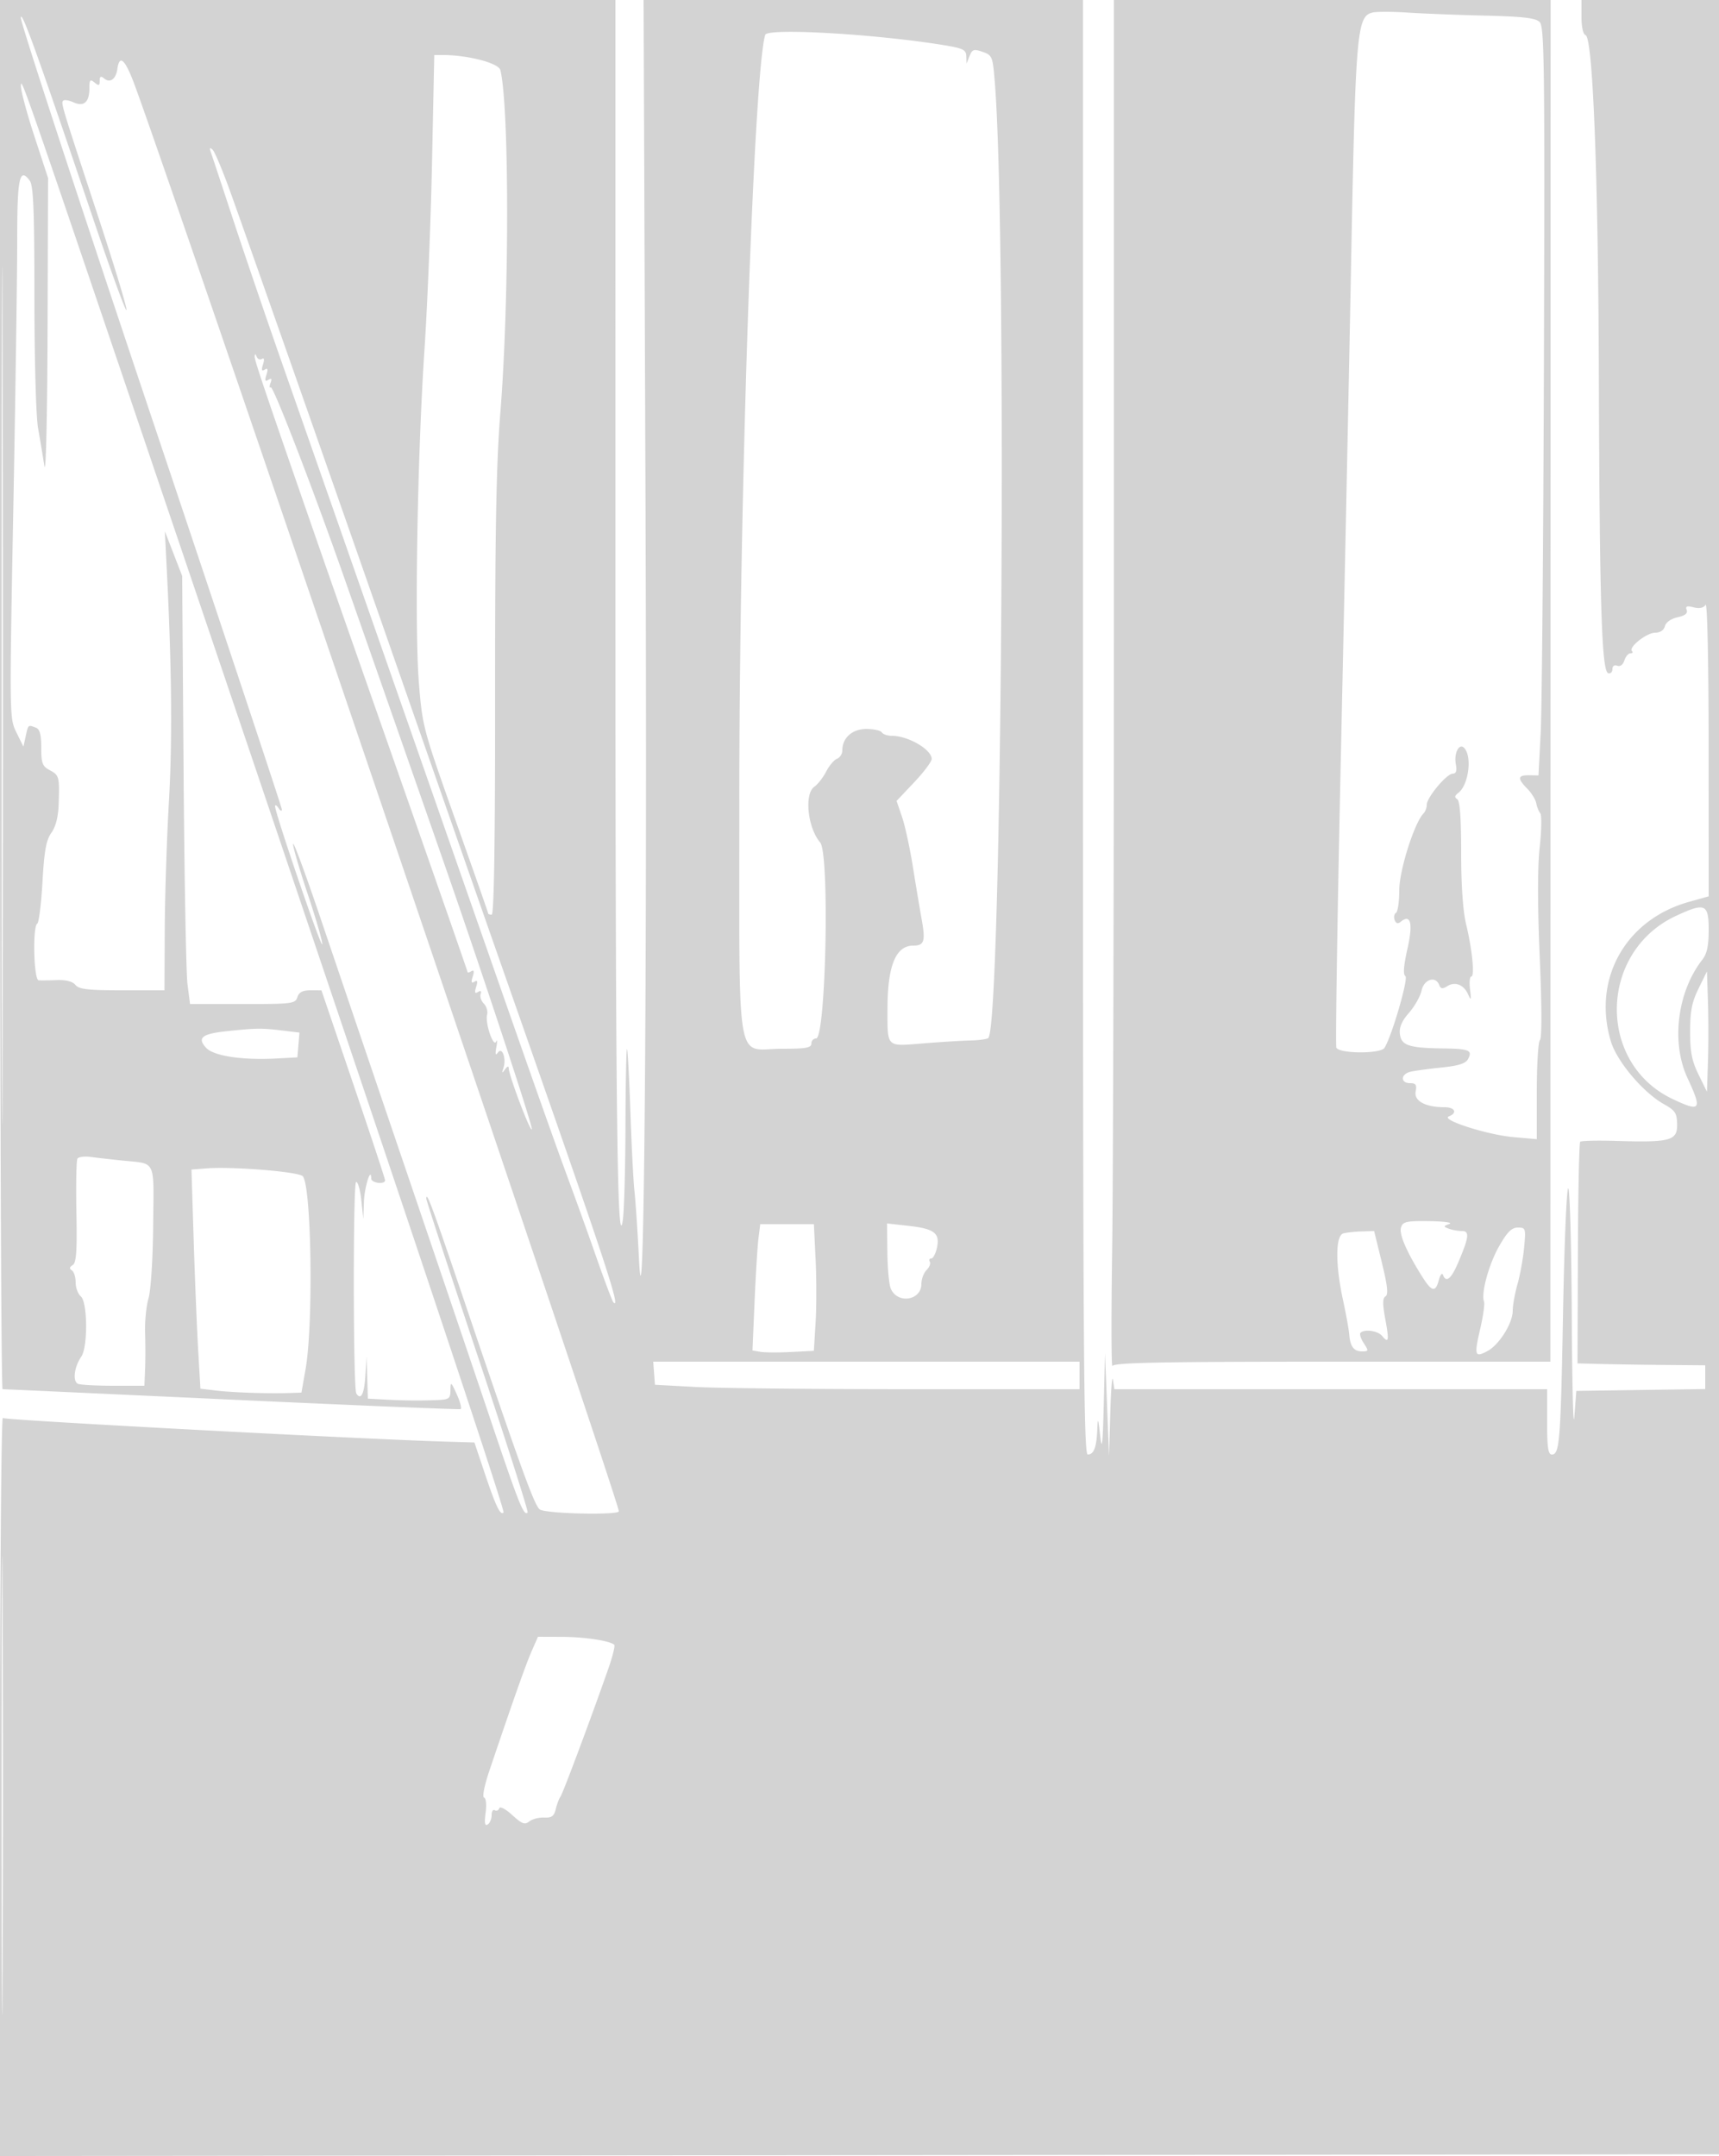 <svg xmlns="http://www.w3.org/2000/svg" width="500" height="627"><path d="M0 202c0 111.1.337 202 .75 201.999.413 0 30.394 1.368 66.625 3.042 36.231 1.673 66.197 2.911 66.591 2.751.394-.161-.1-2.092-1.098-4.292-1.687-3.716-1.817-3.805-1.842-1.25-.023 2.478-.397 2.765-3.776 2.906-5.057.211-9.803.166-15.5-.148l-4.75-.262-.189-6.123-.189-6.123-.361 5.75c-.326 5.195-1.321 7.08-2.624 4.972-.93-1.505-.986-61.217-.057-61.471.506-.138 1.184 2.224 1.507 5.249l.587 5.5.178-5c.154-4.304 2.088-10.426 2.133-6.75.016 1.309 4.009 1.805 4.023.5.004-.413-4.159-13.011-9.25-27.996L93.5 288.008l-3.183-.004c-2.306-.003-3.357.547-3.817 1.996-.598 1.885-1.513 2-15.927 2H55.28l-.741-5.75c-.408-3.163-.923-31.175-1.146-62.25l-.404-56.5-2.52-6.5-2.519-6.5.533 10.5c1.474 29.067 1.678 50.261.654 68-.62 10.725-1.166 27.488-1.213 37.25L47.837 288H35.541c-9.936 0-12.545-.3-13.595-1.565-.839-1.011-2.739-1.509-5.372-1.407-2.241.087-4.636.116-5.324.065-1.446-.108-1.826-15.619-.404-16.498.465-.287 1.143-5.736 1.507-12.109.52-9.107 1.074-12.165 2.59-14.286 1.257-1.761 1.993-4.614 2.116-8.2.279-8.107.167-8.541-2.559-10-2.177-1.165-2.5-2.013-2.5-6.562 0-3.841-.419-5.385-1.582-5.831-2.25-.863-2.192-.912-2.932 2.457l-.673 3.065-2.042-4.126c-2.027-4.097-2.033-4.561-.893-65.315.632-33.653 1.142-68.924 1.135-78.379C5 51.754 5.704 48.507 8.652 52.538c1.064 1.456 1.349 8.595 1.354 33.903.003 18.082.467 34.675 1.064 38.059.582 3.3 1.409 8.25 1.837 11 .445 2.858.841-14.007.926-39.363l.147-44.364-3.99-12.184c-2.194-6.701-3.955-13.288-3.913-14.637.086-2.696.058-2.778 45.403 131.048 60.872 179.652 95.554 283.299 94.985 283.869-.931.93-2.25-1.822-5.451-11.369l-3.018-9-8.748-.266C103.841 418.46 1.85 413.026.824 412.391.371 412.111 0 460.284 0 519.443v107.561l250.25-.252 250.25-.252.251-313.25L501.002 0H460v4.917c0 2.914.485 5.078 1.191 5.313 2.136.712 3.683 40.763 3.872 100.27.207 65.138.821 84.636 2.687 85.253.687.228 1.25-.285 1.25-1.138 0-.925.57-1.334 1.41-1.011.847.325 1.672-.286 2.067-1.532.362-1.139 1.152-2.072 1.757-2.072s.807-.293.449-.65c-1.096-1.096 4.273-5.35 6.752-5.35 1.447 0 2.52-.718 2.827-1.894.296-1.133 1.777-2.175 3.687-2.595 2.188-.48 3.021-1.147 2.648-2.118-.417-1.088.057-1.267 2.037-.77 1.699.426 2.88.174 3.458-.738.511-.807.884 16.6.893 41.701l.015 43.086-5.75 1.612c-18.435 5.169-28.101 22.384-22.728 40.478 1.746 5.879 9.36 14.92 15.448 18.341 3.335 1.874 3.804 2.598 3.85 5.939.065 4.674-2 5.235-17.541 4.764-5.555-.168-10.347-.061-10.65.238-.303.3-.604 14.925-.669 32.5l-.117 31.956 7.328.182c4.031.1 12.392.224 18.579.275l11.25.093v6.906l-18.75.272-18.75.272-.57 7.5c-.313 4.125-.651-9.011-.75-29.191-.099-20.18-.559-36.925-1.023-37.212-.463-.286-1.142 15.775-1.509 35.691-.697 37.862-.998 41.712-3.265 41.712-1.08 0-1.383-2.078-1.383-9.5V404H324.133l-.417-2.75c-.229-1.512-.578 2.875-.775 9.75l-.359 12.5-.582-15-.582-15-.377 15c-.296 11.783-.52 13.713-1.041 9-.573-5.178-.687-5.429-.832-1.832-.211 5.247-1.001 7.332-2.775 7.332-1.186 0-1.393-31.386-1.393-211.5V0H187.2l.54 142.25c.543 142.859-.39 253.69-1.883 223.844-.396-7.924-.98-16.699-1.298-19.5-.317-2.802-.855-13.194-1.195-23.094-.34-9.9-.786-18.188-.991-18.417-.205-.229-.406 9.896-.447 22.5-.041 12.604-.397 24.942-.791 27.417-1.632 10.252-2.128-34.272-2.132-191.25L179 0H0v202m324-37.663c0 90.385-.229 180.047-.509 199.25-.28 19.202-.242 34.351.084 33.663.464-.981 14.252-1.25 63.98-1.25h63.388l.042-198 .043-198H324v164.337M.49 202.5c0 111.1.117 156.402.26 100.67.143-55.731.143-146.631 0-202C.607 45.802.49 91.4.49 202.5M6.053 5.188C6.024 6.667 23.1 58.829 44 121.105c20.9 62.276 37.993 113.716 37.985 114.312-.009.596-.452.408-.985-.417-.533-.825-.976-1.05-.985-.501-.029 1.883 13.192 40.627 13.693 40.126.275-.274-1.619-6.856-4.208-14.625-2.589-7.769-4.49-14.343-4.224-14.609s3.871 9.55 8.011 21.813a45925.203 45925.203 0 0024.197 71.296c9.167 26.95 20.525 60.475 25.239 74.5 8.211 24.43 9.63 27.98 10.743 26.868.274-.275-6.243-20.714-14.484-45.421-8.24-24.707-14.982-45.34-14.982-45.851 0-2.415 1.703 2.192 11.452 30.976 16.335 48.229 20.11 58.604 21.633 59.451 2.191 1.219 22.918 1.65 22.914.477-.01-3.076-132.978-394.569-141.292-416-2.482-6.398-3.989-7.556-4.558-3.5-.425 3.027-2.123 4.266-3.865 2.82-.962-.797-1.284-.627-1.284.68 0 1.438-.264 1.526-1.5.5-1.275-1.058-1.5-.807-1.5 1.678 0 4.041-1.606 5.459-4.627 4.082-1.31-.597-2.649-.817-2.977-.489-.702.702-.667.821 10.258 34.019 4.667 14.184 8.325 26.272 8.129 26.862-.197.59-4.594-11.465-9.771-26.789C11.037 16.078 6.107 2.395 6.053 5.188m393.254-1.554c-4.688 1.048-5.024 5.034-6.362 75.366-.581 30.525-1.891 93.481-2.911 139.903-1.02 46.421-1.621 85.009-1.337 85.75.689 1.795 12.841 1.879 13.992.097 2.095-3.247 7.064-20.285 6.091-20.886-.71-.439-.517-2.991.6-7.938 1.677-7.422.955-10.279-1.98-7.843-.789.654-1.352.484-1.74-.525-.315-.822-.142-1.76.384-2.085.526-.325.956-3.302.956-6.615 0-5.734 4.39-19.599 7.063-22.308.515-.522.937-1.657.937-2.522 0-2.109 5.784-9.028 7.548-9.028.985 0 1.253-.819.9-2.75-.587-3.214.968-6.251 2.428-4.742 2.386 2.465 1.288 10.837-1.716 13.089-1.053.79-1.14 1.297-.311 1.809.785.486 1.151 5.441 1.151 15.572 0 9.405.52 17.001 1.416 20.691C428.211 276.061 429 284 427.94 284c-.448 0-.606 1.688-.351 3.75.387 3.136.299 3.378-.539 1.478-1.262-2.863-3.79-3.872-6.094-2.433-1.38.862-1.903.785-2.336-.342-1.052-2.741-4.411-1.681-5.136 1.621-.372 1.691-2.014 4.599-3.65 6.462-2.083 2.373-2.878 4.211-2.654 6.136.39 3.35 2.56 4.09 12.403 4.228 7.804.11 8.795.526 7.411 3.112-.683 1.275-2.774 1.937-7.715 2.444-3.729.383-7.791.935-9.029 1.228-2.851.675-2.957 3.316-.133 3.316 1.707 0 2.026.474 1.647 2.454-.52 2.719 2.849 4.546 8.385 4.546 3.065 0 3.861 1.675 1.269 2.67-2.522.968 11.201 5.362 18.832 6.03l6.75.59v-13.945c0-7.67.416-14.373.925-14.895.566-.582.541-9.906-.066-24.059-.648-15.113-.652-26.186-.012-32 .538-4.89.61-9.341.161-9.891-.45-.55-.973-1.862-1.163-2.916-.19-1.054-1.357-2.946-2.595-4.204-2.96-3.012-2.839-3.967.5-3.919l2.75.039.64-12.5c.352-6.875.773-55.825.937-108.777.263-85.199.121-96.453-1.228-97.802-1.188-1.189-4.705-1.603-15.937-1.877-7.926-.193-18.012-.587-22.412-.876-4.4-.288-8.987-.304-10.193-.034M222.59 10.123c-3.358 10.402-7.598 135.591-7.542 222.673C215.1 312.854 213.745 305 227.5 305c6.889 0 8.5-.284 8.5-1.5 0-.825.615-1.5 1.366-1.5 2.864 0 3.989-53.712 1.193-57-3.645-4.286-4.679-14.096-1.708-16.193 1.018-.719 2.577-2.715 3.463-4.436.887-1.721 2.304-3.394 3.149-3.718.845-.325 1.537-1.404 1.537-2.399 0-3.677 2.884-6.254 6.998-6.254 2.136 0 4.162.45 4.502 1 .34.55 1.695 1 3.012 1 4.653 0 11.488 3.995 11.488 6.715 0 .773-2.298 3.835-5.108 6.805l-5.107 5.401 1.575 4.623c.867 2.543 2.273 8.973 3.125 14.29.852 5.316 2.015 12.258 2.585 15.427 1.168 6.499.777 7.739-2.438 7.739-5.104 0-7.495 5.901-7.493 18.5.002 11.25-.441 10.819 10.21 9.951 5.033-.411 11.256-.798 13.829-.86 2.572-.062 4.952-.388 5.288-.723 3.929-3.929 5.486-233.869 1.882-278.069-.601-7.376-.75-7.743-3.533-8.714-2.555-.89-3.014-.745-3.797 1.201l-.891 2.214-.064-2.16c-.055-1.88-.936-2.301-6.813-3.254-19.727-3.201-51.004-4.995-51.66-2.963M125.661 47.25c-.359 17.188-1.341 41.6-2.183 54.25-2.093 31.458-2.931 80.959-1.641 97 1.027 12.782 1.205 13.451 10.604 39.896 5.257 14.793 9.559 27.055 9.559 27.25 0 .195.458.354 1.017.354.679 0 1.007-21.026.988-63.25-.022-48.513.335-67.793 1.531-82.75 2.619-32.745 2.626-88.843.011-99.6-.501-2.062-9.447-4.4-16.833-4.4h-2.401l-.652 31.25M61.302 44.2c.328.935 3.382 10.16 6.787 20.5s9.98 29.6 14.611 42.8c7.793 22.214 43.496 124.298 59.28 169.5 13.014 37.267 19.84 56.557 23.53 66.5 2.042 5.5 5.653 15.553 8.025 22.341 2.372 6.787 4.572 12.599 4.889 12.916 2.347 2.347-2.432-12.081-30.388-91.757a52217.46 52217.46 0 01-29.016-83C100.654 151.306 73.053 72.676 67.08 56.032c-2.263-6.307-4.624-11.932-5.245-12.5-.813-.743-.962-.555-.533.668m12.777 59.499c-.07 1.058 2.834 9.631 19.744 58.301 2.197 6.325 12.586 35.975 23.086 65.889 10.5 29.914 19.091 54.578 19.091 54.809 0 .231.498.112 1.107-.264.754-.466.88.033.393 1.566-.519 1.635-.382 2.045.5 1.5.882-.545 1.019-.135.5 1.5-.525 1.654-.386 2.048.523 1.486.802-.496 1.075-.279.776.616-.253.759.174 2.014.948 2.788.775.775 1.195 2.223.935 3.219-.624 2.386 1.851 9.659 2.648 7.782.325-.765.347-.041.049 1.609-.38 2.109-.252 2.59.431 1.618 1.268-1.804 2.53 1.698 1.618 4.491-.508 1.557-.426 1.626.462.391.675-.938 1.085-1.051 1.095-.302.027 2.109 6.352 18.79 6.714 17.705.289-.866-13.843-43.762-24.676-74.903-6.998-20.117-27.3-78.143-30.964-88.5-8.999-25.437-19.601-52.783-20.297-52.353-.407.251-.443-.315-.081-1.259.473-1.231.298-1.493-.618-.927-.957.592-1.098.225-.563-1.461.519-1.635.382-2.045-.5-1.5-.882.545-1.019.135-.5-1.5.456-1.437.345-2.022-.307-1.619-.562.347-1.25.066-1.529-.625-.368-.913-.528-.928-.585-.057M487.48 266.357c-22.455 10.457-23.05 42.804-.98 53.256 8.207 3.886 8.68 3.22 4.337-6.113-4.811-10.338-2.967-25.079 4.3-34.385 1.372-1.756 1.863-4.062 1.863-8.75 0-7.515-1.044-7.955-9.52-4.008m6.568 21.143c-1.937 3.954-2.449 6.569-2.449 12.5s.512 8.546 2.449 12.5l2.449 5 .291-8.75c.159-4.812.159-12.687 0-17.5l-.291-8.75-2.449 5M65.791 299.906c-7.063.756-8.507 1.948-5.836 4.816 2.231 2.394 10.502 3.643 20.545 3.101l6-.323.302-3.605.301-3.604-5.301-.637c-5.772-.693-7.437-.667-16.011.252m-43.268 37.057c-.318.514-.453 7.495-.301 15.513.218 11.423-.016 14.762-1.079 15.426-.945.591-1.021 1.055-.25 1.532.609.376 1.107 1.952 1.107 3.503 0 1.55.675 3.378 1.5 4.063 1.978 1.642 2.087 14.7.146 17.527-2.099 3.056-2.587 7.282-.916 7.923.788.302 5.447.55 10.352.55H42l.201-4.75c.111-2.613.111-7.401 0-10.642-.111-3.24.336-7.74.994-10 .687-2.36 1.265-11.44 1.358-21.336.184-19.479 1.027-17.73-9.053-18.775-3.3-.342-7.44-.813-9.199-1.046-1.76-.233-3.46-.003-3.778.512m37.573 2.823l-4.404.344.65 20.685c.358 11.377.944 25.714 1.303 31.862l.652 11.176 4.602.551c4.765.57 14.939.911 21.191.711l3.59-.115 1.19-6.75c2.375-13.46 1.698-54.663-.924-56.283-2.105-1.301-20.582-2.748-27.85-2.181m347.417 17.174c-.614 1.934 1.603 7.089 6.146 14.29 2.818 4.467 3.876 4.684 4.856 1 .402-1.512.939-2.187 1.192-1.5.877 2.383 2.374 1.228 4.333-3.343 3.273-7.636 3.49-9.407 1.15-9.407-1.114 0-2.818-.304-3.785-.675-1.63-.625-1.618-.726.168-1.379 1.066-.39-1.506-.751-5.761-.809-6.763-.091-7.761.128-8.299 1.823m-186.912 3.29c-.287 2.337-.793 10.605-1.125 18.371l-.604 14.121 2.314.392c1.273.215 5.29.237 8.928.049l6.614-.342.503-8.17c.276-4.494.277-12.784.002-18.421l-.5-10.25h-15.61l-.522 4.25m37.502 3.84c.049 4.557.47 9.287.936 10.512 1.783 4.69 8.961 3.722 8.961-1.209 0-1.395.679-3.215 1.509-4.045.83-.83 1.254-1.923.941-2.429-.312-.505-.127-.919.412-.919.538 0 1.287-1.4 1.662-3.111.936-4.261-.736-5.553-8.267-6.39l-6.242-.694.088 8.285m177.961-1.702c-3.006 5.253-5.33 13.756-4.413 16.145.251.655-.251 4.244-1.117 7.976-1.789 7.716-1.57 8.383 2.11 6.414 3.421-1.831 7.356-8.101 7.356-11.722 0-1.561.629-5.057 1.397-7.769.768-2.713 1.636-7.519 1.928-10.682.509-5.522.437-5.75-1.824-5.75-1.8 0-3.08 1.269-5.437 5.388m-45.314-3.699c-2.312.605-2.367 8.948-.128 19.311.892 4.125 1.714 8.656 1.828 10.068.287 3.562 1.321 4.932 3.724 4.932 1.937 0 1.965-.138.493-2.385-.86-1.312-1.286-2.662-.948-3 1.168-1.169 5.041-.61 6.301.909 1.91 2.301 2.077 1.37.9-4.998-.802-4.34-.78-5.994.086-6.53.855-.528.571-3.126-1.08-9.857L399.685 358l-3.593.116c-1.975.064-4.38.322-5.342.573m-200.499 40.67l.249 3.358 11.907.642c6.549.352 34.336.641 61.75.641H314v-8H190.001l.25 3.359M.482 519.5c0 59.4.121 83.553.268 53.673.147-29.879.147-78.479 0-108C.603 435.653.482 460.1.482 519.5m154.13-39.25c-1.687 3.855-5.261 13.966-12.275 34.719-1.46 4.321-2.106 7.608-1.532 7.799.564.188.754 2.1.441 4.434-.396 2.953-.227 3.904.602 3.392.634-.392 1.152-1.612 1.152-2.712s.412-1.746.915-1.435c.503.311 1.085.053 1.294-.573.217-.653 1.828.186 3.782 1.971 2.835 2.589 3.663 2.899 4.956 1.859.854-.687 2.799-1.194 4.321-1.126 2.204.099 2.895-.406 3.388-2.477.341-1.43.954-3.051 1.364-3.601.699-.94 9.079-23.352 13.956-37.325 1.214-3.479 1.977-6.556 1.695-6.837-1.156-1.157-8.605-2.292-15.185-2.314l-7.014-.024-1.86 4.25" fill="#d3d3d3" fill-rule="evenodd"/></svg>